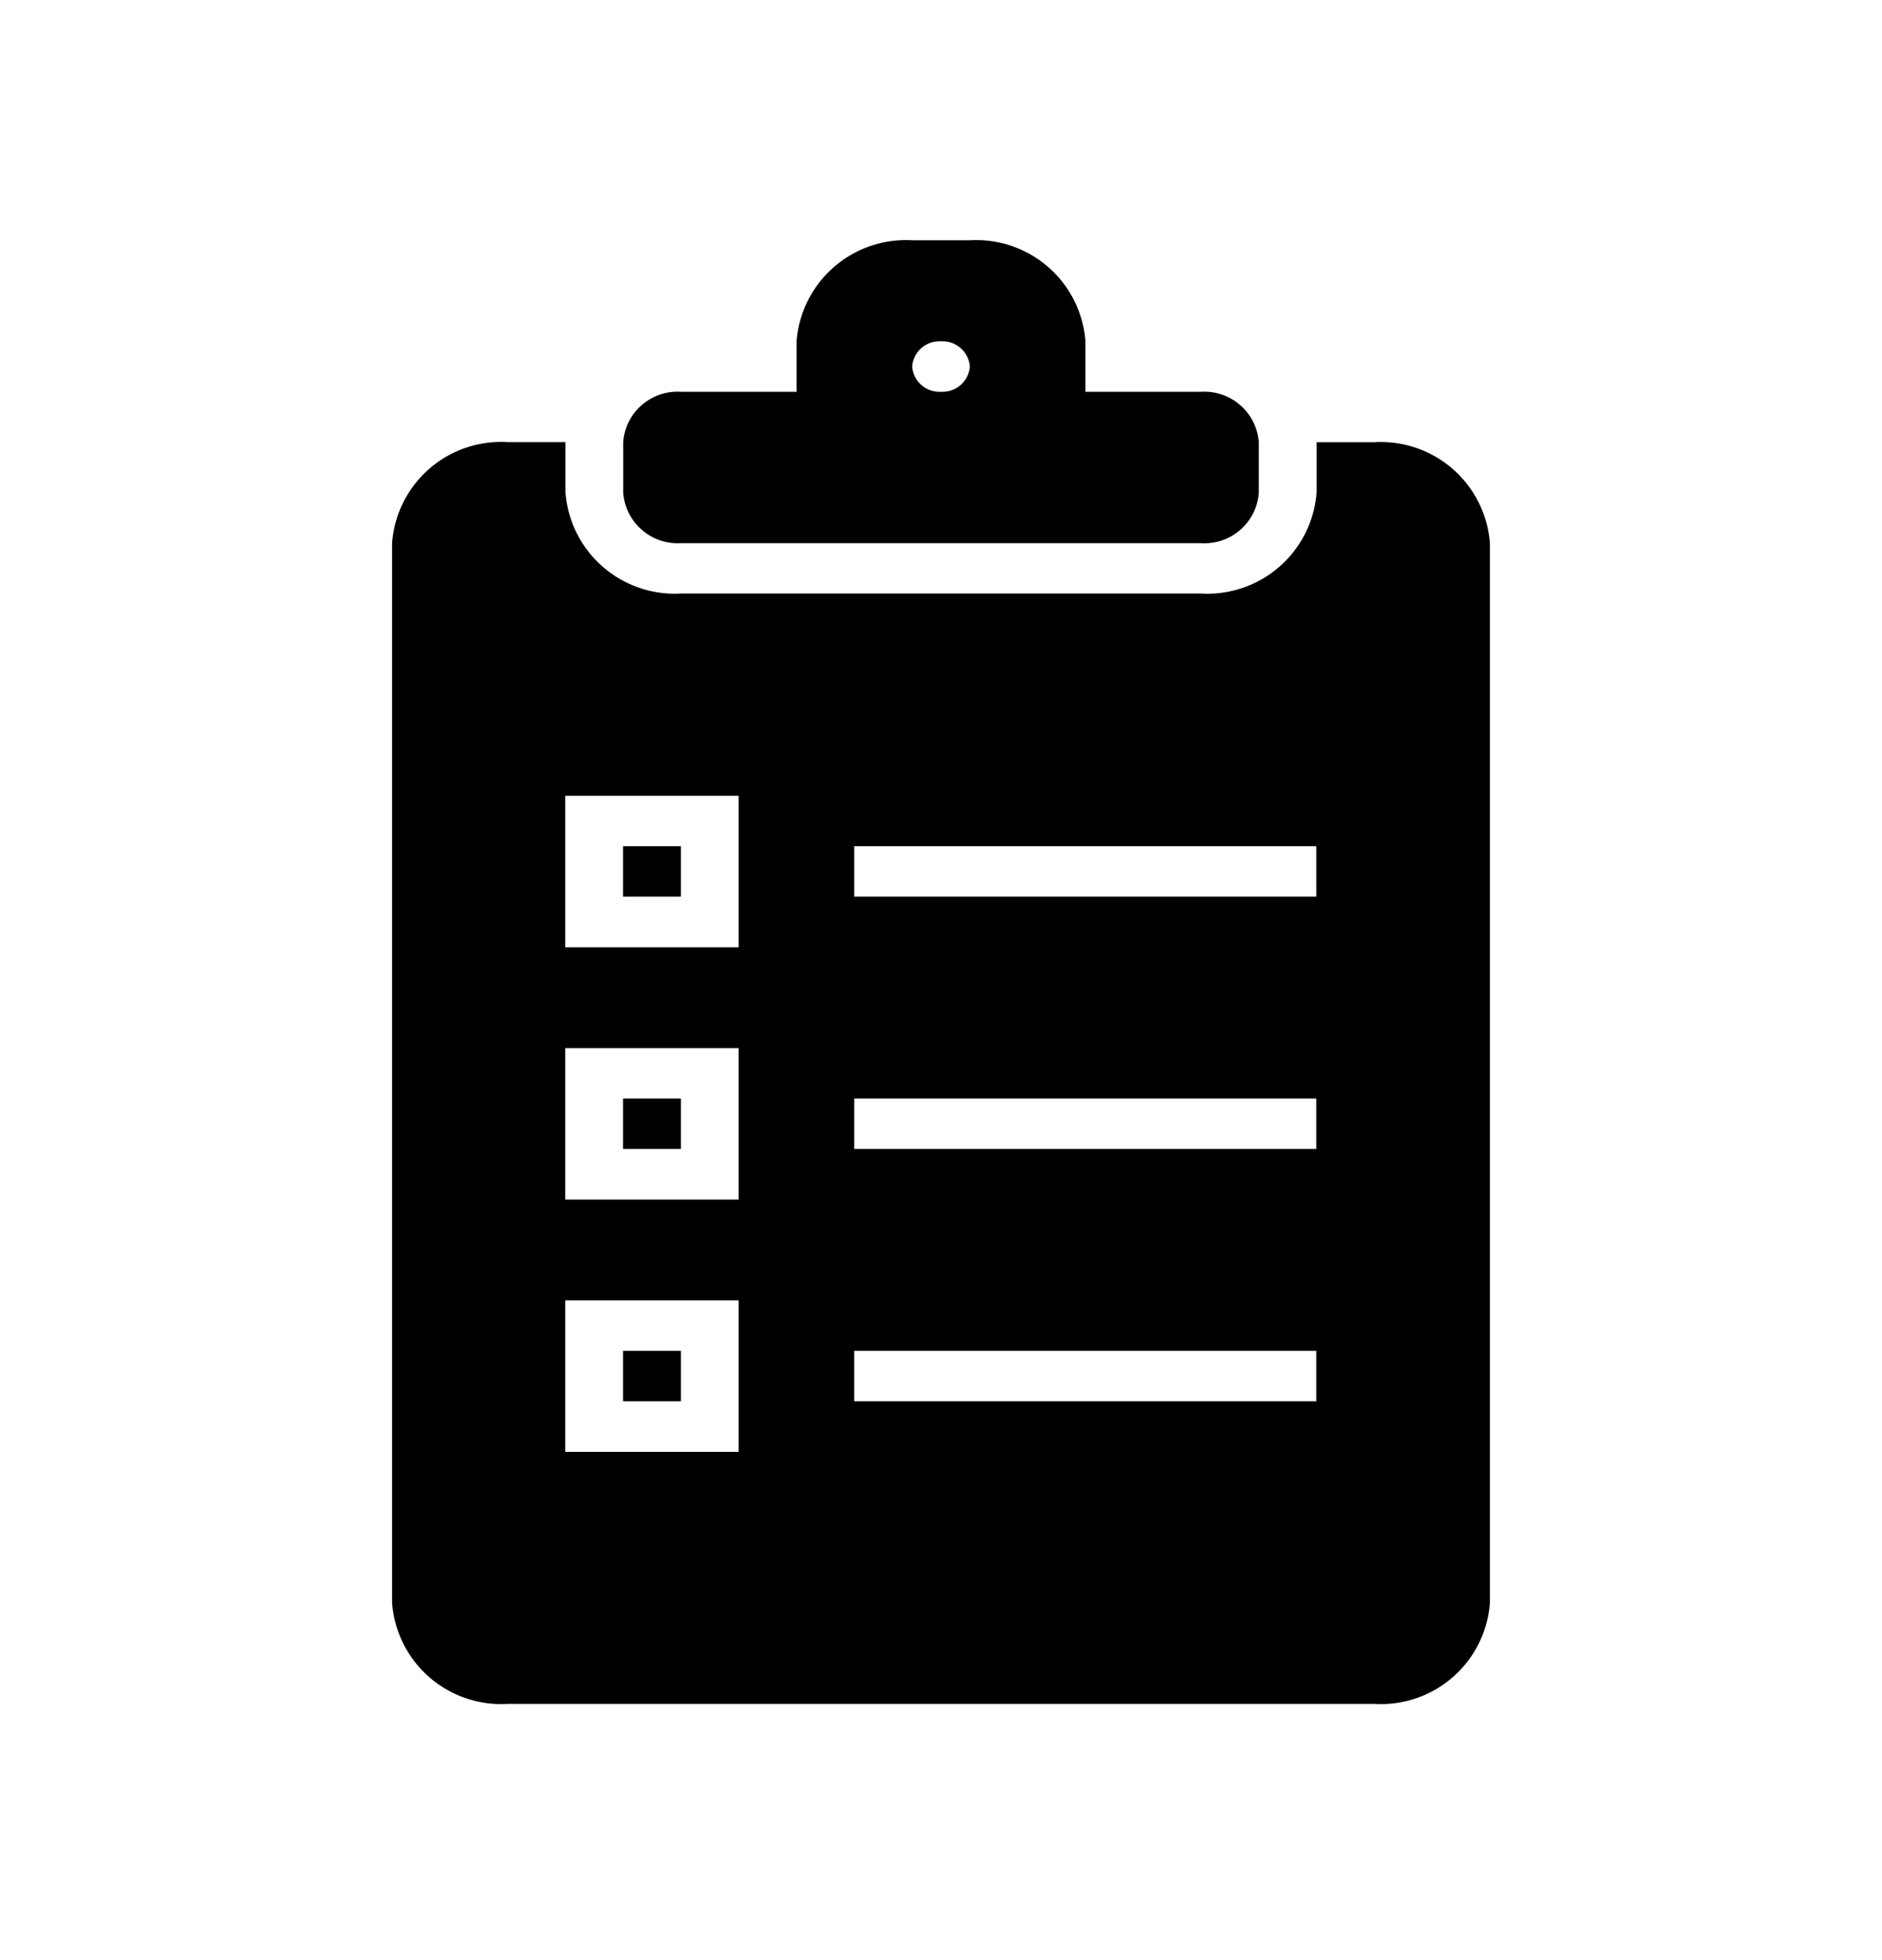 <svg viewBox="0 0 24 25" xmlns="http://www.w3.org/2000/svg" xml:space="preserve" style="fill-rule:evenodd;clip-rule:evenodd;stroke-linejoin:round;stroke-miterlimit:2"><path style="fill:none" d="M0 .398h24v24H0z"/><path d="M10.158 4.997v-.646a1.399 1.399 0 0 1 1.478-1.286h.729a1.396 1.396 0 0 1 1.477 1.285v.647h1.477a.697.697 0 0 1 .734.642v.645a.695.695 0 0 1-.734.644H8.681a.698.698 0 0 1-.734-.644v-.645a.695.695 0 0 1 .734-.642h1.477zm6.632.643h.739A1.395 1.395 0 0 1 19 6.929v13.513a1.393 1.393 0 0 1-1.472 1.29H6.472A1.395 1.395 0 0 1 5 20.442V6.929a1.393 1.393 0 0 1 1.472-1.29h.739v.641a1.398 1.398 0 0 0 1.475 1.29h6.629a1.397 1.397 0 0 0 1.475-1.29v-.641.001zM12 4.997a.35.35 0 0 0 .368-.322.35.35 0 0 0-.368-.322.35.35 0 0 0-.368.322.35.35 0 0 0 .368.322zm-1.107 5.796v.643h5.893v-.643h-5.893zm-3.685-.643v1.932h2.211V10.15H7.208zm.737.643v.643h.738v-.643h-.738zm-.737 2.575V15.3h2.211v-1.932H7.208zm.737.643v.643h.738v-.643h-.738zm2.948 0v.643h5.893v-.643h-5.893zm-3.685 2.574v1.933h2.211v-1.933H7.208zm.737.644v.643h.738v-.643h-.738zm2.948 0v.643h5.893v-.643h-5.893z"/></svg>
